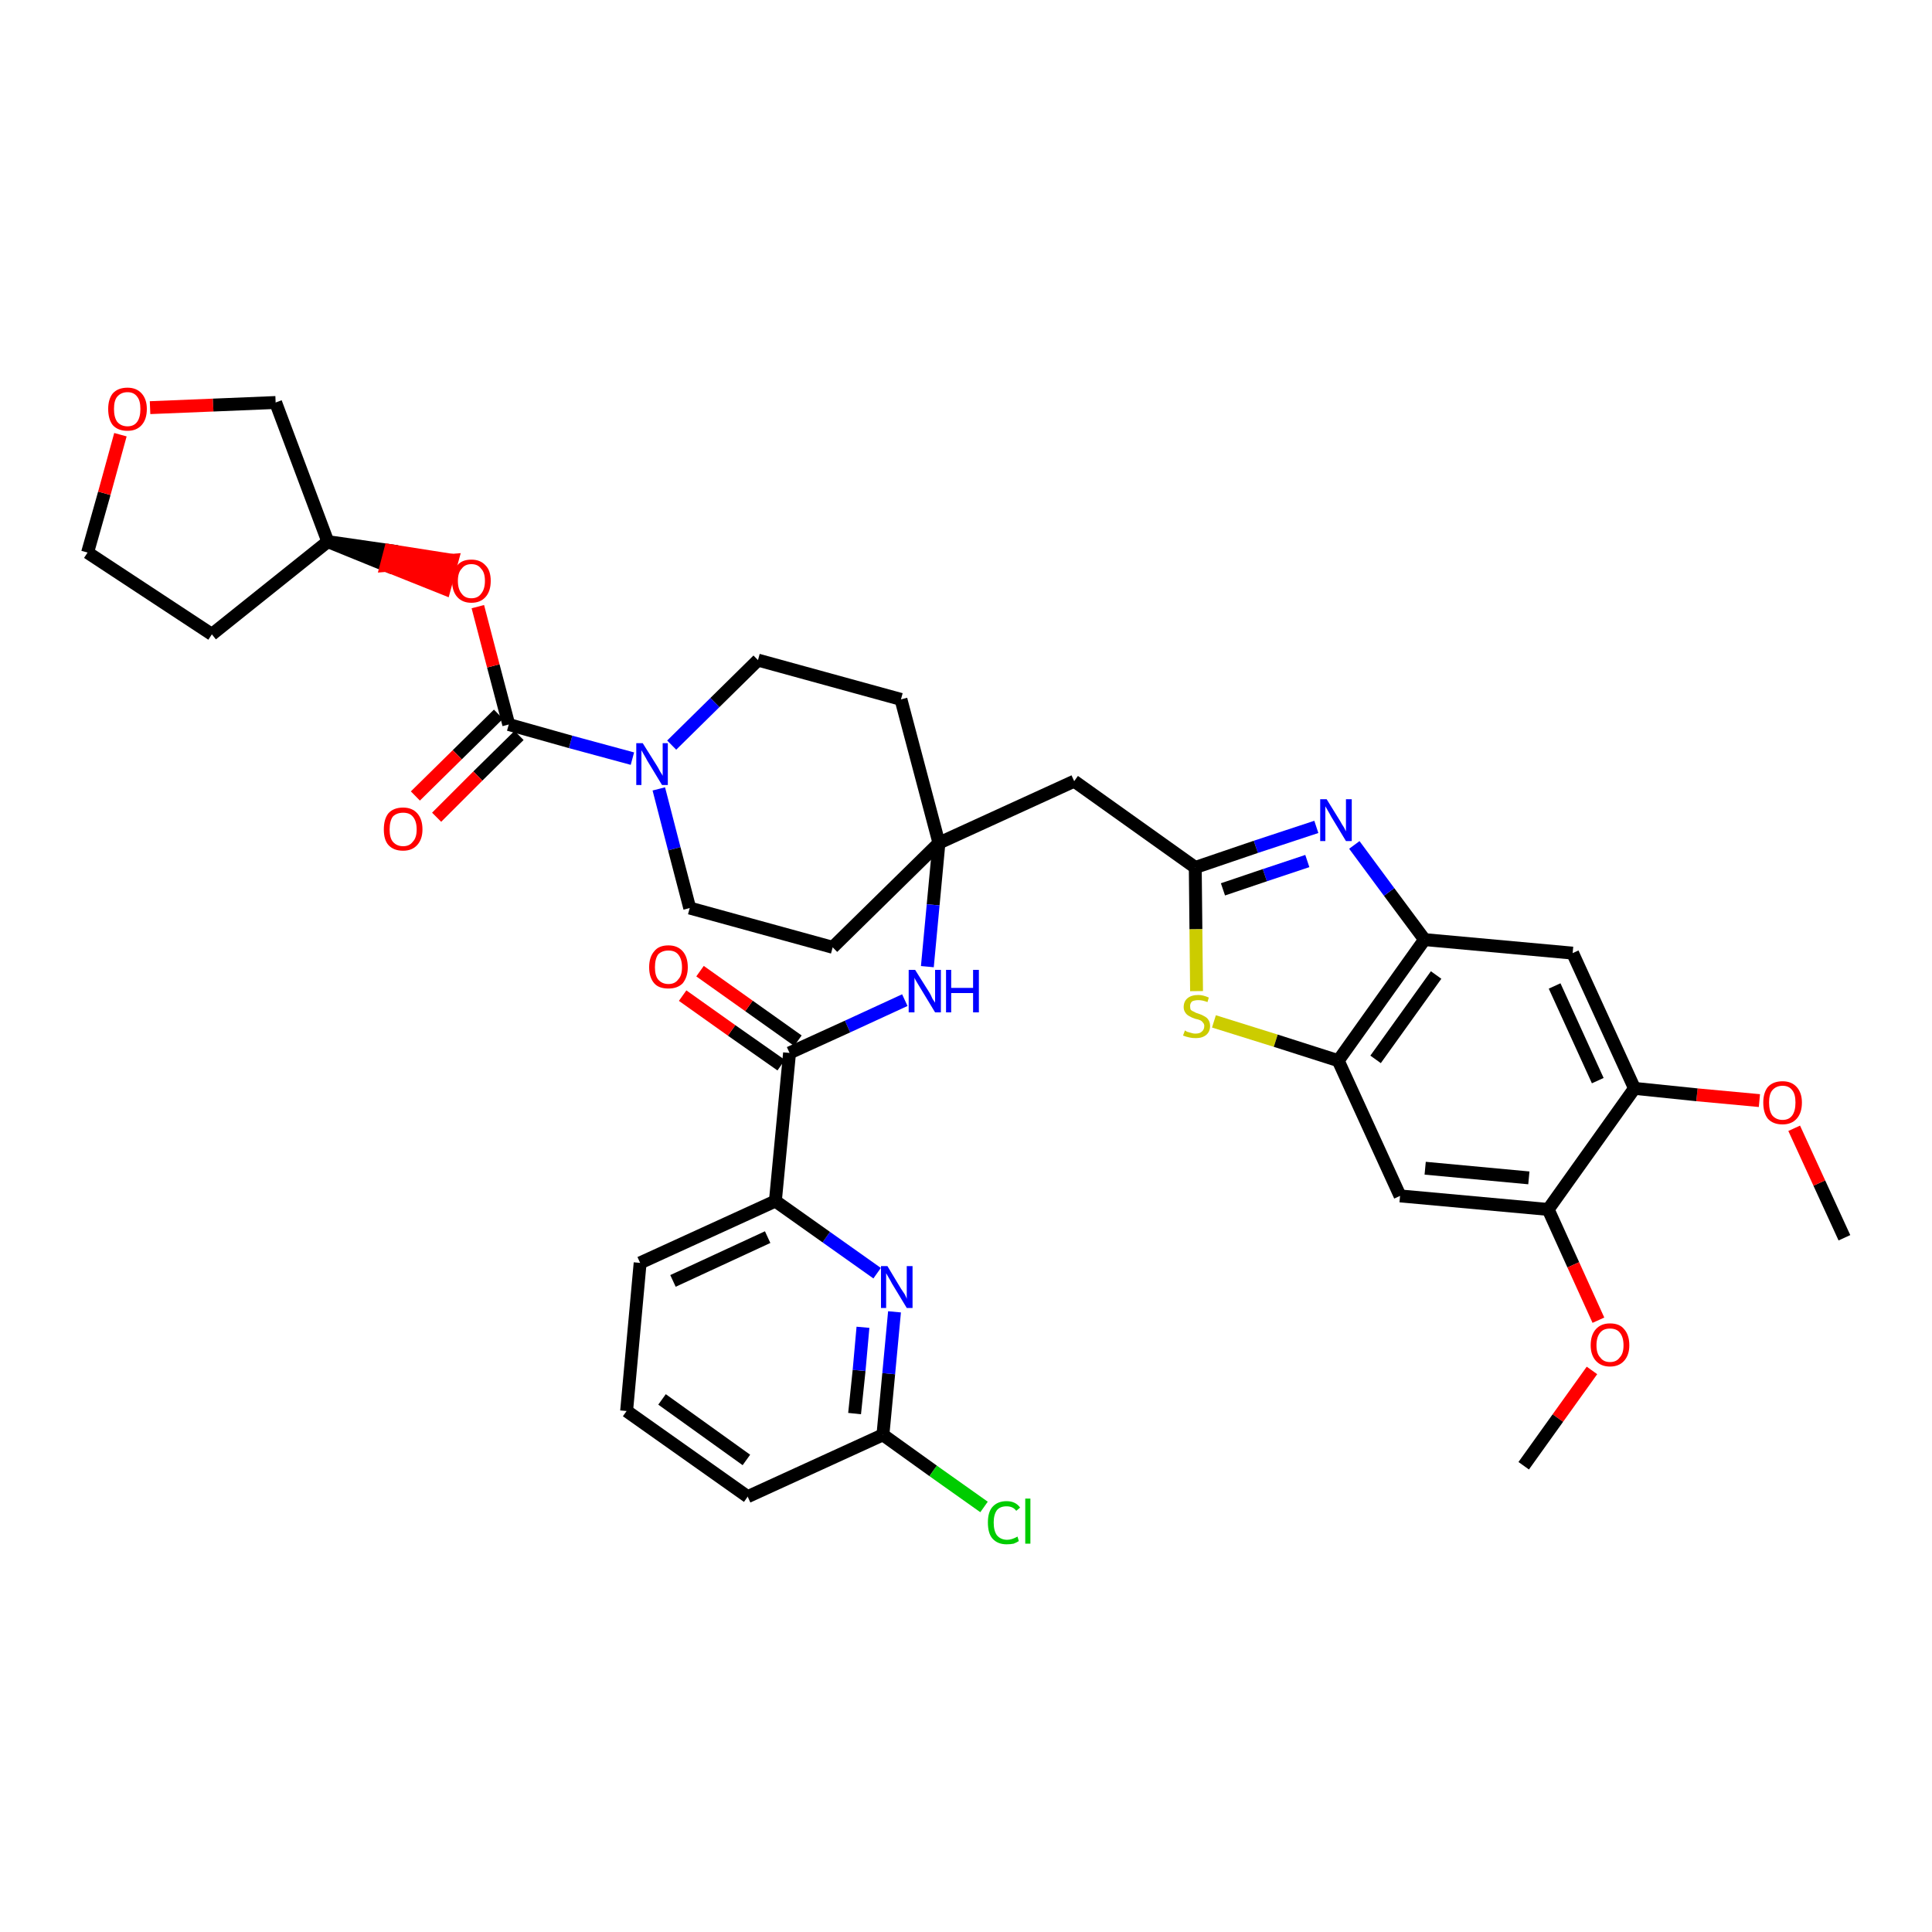 <?xml version='1.0' encoding='iso-8859-1'?>
<svg version='1.1' baseProfile='full'
              xmlns='http://www.w3.org/2000/svg'
                      xmlns:rdkit='http://www.rdkit.org/xml'
                      xmlns:xlink='http://www.w3.org/1999/xlink'
                  xml:space='preserve'
width='300px' height='300px' viewBox='0 0 300 300'>
<!-- END OF HEADER -->
<path class='bond-0 atom-0 atom-1' d='M 286.4,192.2 L 282.5,183.7' style='fill:none;fill-rule:evenodd;stroke:#000000;stroke-width:2.0px;stroke-linecap:butt;stroke-linejoin:miter;stroke-opacity:1' />
<path class='bond-0 atom-0 atom-1' d='M 282.5,183.7 L 278.6,175.2' style='fill:none;fill-rule:evenodd;stroke:#FF0000;stroke-width:2.0px;stroke-linecap:butt;stroke-linejoin:miter;stroke-opacity:1' />
<path class='bond-1 atom-1 atom-2' d='M 273.2,170.9 L 263.5,170.0' style='fill:none;fill-rule:evenodd;stroke:#FF0000;stroke-width:2.0px;stroke-linecap:butt;stroke-linejoin:miter;stroke-opacity:1' />
<path class='bond-1 atom-1 atom-2' d='M 263.5,170.0 L 253.8,169.0' style='fill:none;fill-rule:evenodd;stroke:#000000;stroke-width:2.0px;stroke-linecap:butt;stroke-linejoin:miter;stroke-opacity:1' />
<path class='bond-2 atom-2 atom-3' d='M 253.8,169.0 L 244.2,148.0' style='fill:none;fill-rule:evenodd;stroke:#000000;stroke-width:2.0px;stroke-linecap:butt;stroke-linejoin:miter;stroke-opacity:1' />
<path class='bond-2 atom-2 atom-3' d='M 248.1,167.8 L 241.4,153.1' style='fill:none;fill-rule:evenodd;stroke:#000000;stroke-width:2.0px;stroke-linecap:butt;stroke-linejoin:miter;stroke-opacity:1' />
<path class='bond-37 atom-35 atom-2' d='M 240.4,187.8 L 253.8,169.0' style='fill:none;fill-rule:evenodd;stroke:#000000;stroke-width:2.0px;stroke-linecap:butt;stroke-linejoin:miter;stroke-opacity:1' />
<path class='bond-3 atom-3 atom-4' d='M 244.2,148.0 L 221.2,145.9' style='fill:none;fill-rule:evenodd;stroke:#000000;stroke-width:2.0px;stroke-linecap:butt;stroke-linejoin:miter;stroke-opacity:1' />
<path class='bond-4 atom-4 atom-5' d='M 221.2,145.9 L 215.7,138.5' style='fill:none;fill-rule:evenodd;stroke:#000000;stroke-width:2.0px;stroke-linecap:butt;stroke-linejoin:miter;stroke-opacity:1' />
<path class='bond-4 atom-4 atom-5' d='M 215.7,138.5 L 210.3,131.2' style='fill:none;fill-rule:evenodd;stroke:#0000FF;stroke-width:2.0px;stroke-linecap:butt;stroke-linejoin:miter;stroke-opacity:1' />
<path class='bond-38 atom-33 atom-4' d='M 207.8,164.7 L 221.2,145.9' style='fill:none;fill-rule:evenodd;stroke:#000000;stroke-width:2.0px;stroke-linecap:butt;stroke-linejoin:miter;stroke-opacity:1' />
<path class='bond-38 atom-33 atom-4' d='M 213.6,164.5 L 223.0,151.4' style='fill:none;fill-rule:evenodd;stroke:#000000;stroke-width:2.0px;stroke-linecap:butt;stroke-linejoin:miter;stroke-opacity:1' />
<path class='bond-5 atom-5 atom-6' d='M 204.4,128.4 L 195.0,131.5' style='fill:none;fill-rule:evenodd;stroke:#0000FF;stroke-width:2.0px;stroke-linecap:butt;stroke-linejoin:miter;stroke-opacity:1' />
<path class='bond-5 atom-5 atom-6' d='M 195.0,131.5 L 185.6,134.7' style='fill:none;fill-rule:evenodd;stroke:#000000;stroke-width:2.0px;stroke-linecap:butt;stroke-linejoin:miter;stroke-opacity:1' />
<path class='bond-5 atom-5 atom-6' d='M 203.0,133.7 L 196.4,135.9' style='fill:none;fill-rule:evenodd;stroke:#0000FF;stroke-width:2.0px;stroke-linecap:butt;stroke-linejoin:miter;stroke-opacity:1' />
<path class='bond-5 atom-5 atom-6' d='M 196.4,135.9 L 189.9,138.1' style='fill:none;fill-rule:evenodd;stroke:#000000;stroke-width:2.0px;stroke-linecap:butt;stroke-linejoin:miter;stroke-opacity:1' />
<path class='bond-6 atom-6 atom-7' d='M 185.6,134.7 L 166.8,121.3' style='fill:none;fill-rule:evenodd;stroke:#000000;stroke-width:2.0px;stroke-linecap:butt;stroke-linejoin:miter;stroke-opacity:1' />
<path class='bond-31 atom-6 atom-32' d='M 185.6,134.7 L 185.7,144.3' style='fill:none;fill-rule:evenodd;stroke:#000000;stroke-width:2.0px;stroke-linecap:butt;stroke-linejoin:miter;stroke-opacity:1' />
<path class='bond-31 atom-6 atom-32' d='M 185.7,144.3 L 185.8,153.9' style='fill:none;fill-rule:evenodd;stroke:#CCCC00;stroke-width:2.0px;stroke-linecap:butt;stroke-linejoin:miter;stroke-opacity:1' />
<path class='bond-7 atom-7 atom-8' d='M 166.8,121.3 L 145.8,130.9' style='fill:none;fill-rule:evenodd;stroke:#000000;stroke-width:2.0px;stroke-linecap:butt;stroke-linejoin:miter;stroke-opacity:1' />
<path class='bond-8 atom-8 atom-9' d='M 145.8,130.9 L 144.9,140.5' style='fill:none;fill-rule:evenodd;stroke:#000000;stroke-width:2.0px;stroke-linecap:butt;stroke-linejoin:miter;stroke-opacity:1' />
<path class='bond-8 atom-8 atom-9' d='M 144.9,140.5 L 144.0,150.1' style='fill:none;fill-rule:evenodd;stroke:#0000FF;stroke-width:2.0px;stroke-linecap:butt;stroke-linejoin:miter;stroke-opacity:1' />
<path class='bond-18 atom-8 atom-19' d='M 145.8,130.9 L 139.9,108.6' style='fill:none;fill-rule:evenodd;stroke:#000000;stroke-width:2.0px;stroke-linecap:butt;stroke-linejoin:miter;stroke-opacity:1' />
<path class='bond-39 atom-31 atom-8' d='M 129.3,147.1 L 145.8,130.9' style='fill:none;fill-rule:evenodd;stroke:#000000;stroke-width:2.0px;stroke-linecap:butt;stroke-linejoin:miter;stroke-opacity:1' />
<path class='bond-9 atom-9 atom-10' d='M 140.5,155.3 L 131.6,159.4' style='fill:none;fill-rule:evenodd;stroke:#0000FF;stroke-width:2.0px;stroke-linecap:butt;stroke-linejoin:miter;stroke-opacity:1' />
<path class='bond-9 atom-9 atom-10' d='M 131.6,159.4 L 122.6,163.5' style='fill:none;fill-rule:evenodd;stroke:#000000;stroke-width:2.0px;stroke-linecap:butt;stroke-linejoin:miter;stroke-opacity:1' />
<path class='bond-10 atom-10 atom-11' d='M 123.9,161.6 L 116.3,156.2' style='fill:none;fill-rule:evenodd;stroke:#000000;stroke-width:2.0px;stroke-linecap:butt;stroke-linejoin:miter;stroke-opacity:1' />
<path class='bond-10 atom-10 atom-11' d='M 116.3,156.2 L 108.7,150.8' style='fill:none;fill-rule:evenodd;stroke:#FF0000;stroke-width:2.0px;stroke-linecap:butt;stroke-linejoin:miter;stroke-opacity:1' />
<path class='bond-10 atom-10 atom-11' d='M 121.3,165.4 L 113.6,160.0' style='fill:none;fill-rule:evenodd;stroke:#000000;stroke-width:2.0px;stroke-linecap:butt;stroke-linejoin:miter;stroke-opacity:1' />
<path class='bond-10 atom-10 atom-11' d='M 113.6,160.0 L 106.0,154.6' style='fill:none;fill-rule:evenodd;stroke:#FF0000;stroke-width:2.0px;stroke-linecap:butt;stroke-linejoin:miter;stroke-opacity:1' />
<path class='bond-11 atom-10 atom-12' d='M 122.6,163.5 L 120.4,186.5' style='fill:none;fill-rule:evenodd;stroke:#000000;stroke-width:2.0px;stroke-linecap:butt;stroke-linejoin:miter;stroke-opacity:1' />
<path class='bond-12 atom-12 atom-13' d='M 120.4,186.5 L 99.4,196.1' style='fill:none;fill-rule:evenodd;stroke:#000000;stroke-width:2.0px;stroke-linecap:butt;stroke-linejoin:miter;stroke-opacity:1' />
<path class='bond-12 atom-12 atom-13' d='M 119.2,192.1 L 104.5,198.9' style='fill:none;fill-rule:evenodd;stroke:#000000;stroke-width:2.0px;stroke-linecap:butt;stroke-linejoin:miter;stroke-opacity:1' />
<path class='bond-40 atom-18 atom-12' d='M 136.2,197.7 L 128.3,192.1' style='fill:none;fill-rule:evenodd;stroke:#0000FF;stroke-width:2.0px;stroke-linecap:butt;stroke-linejoin:miter;stroke-opacity:1' />
<path class='bond-40 atom-18 atom-12' d='M 128.3,192.1 L 120.4,186.5' style='fill:none;fill-rule:evenodd;stroke:#000000;stroke-width:2.0px;stroke-linecap:butt;stroke-linejoin:miter;stroke-opacity:1' />
<path class='bond-13 atom-13 atom-14' d='M 99.4,196.1 L 97.3,219.1' style='fill:none;fill-rule:evenodd;stroke:#000000;stroke-width:2.0px;stroke-linecap:butt;stroke-linejoin:miter;stroke-opacity:1' />
<path class='bond-14 atom-14 atom-15' d='M 97.3,219.1 L 116.1,232.4' style='fill:none;fill-rule:evenodd;stroke:#000000;stroke-width:2.0px;stroke-linecap:butt;stroke-linejoin:miter;stroke-opacity:1' />
<path class='bond-14 atom-14 atom-15' d='M 102.8,217.3 L 115.9,226.7' style='fill:none;fill-rule:evenodd;stroke:#000000;stroke-width:2.0px;stroke-linecap:butt;stroke-linejoin:miter;stroke-opacity:1' />
<path class='bond-15 atom-15 atom-16' d='M 116.1,232.4 L 137.1,222.8' style='fill:none;fill-rule:evenodd;stroke:#000000;stroke-width:2.0px;stroke-linecap:butt;stroke-linejoin:miter;stroke-opacity:1' />
<path class='bond-16 atom-16 atom-17' d='M 137.1,222.8 L 144.9,228.4' style='fill:none;fill-rule:evenodd;stroke:#000000;stroke-width:2.0px;stroke-linecap:butt;stroke-linejoin:miter;stroke-opacity:1' />
<path class='bond-16 atom-16 atom-17' d='M 144.9,228.4 L 152.8,234.0' style='fill:none;fill-rule:evenodd;stroke:#00CC00;stroke-width:2.0px;stroke-linecap:butt;stroke-linejoin:miter;stroke-opacity:1' />
<path class='bond-17 atom-16 atom-18' d='M 137.1,222.8 L 138.0,213.3' style='fill:none;fill-rule:evenodd;stroke:#000000;stroke-width:2.0px;stroke-linecap:butt;stroke-linejoin:miter;stroke-opacity:1' />
<path class='bond-17 atom-16 atom-18' d='M 138.0,213.3 L 138.9,203.7' style='fill:none;fill-rule:evenodd;stroke:#0000FF;stroke-width:2.0px;stroke-linecap:butt;stroke-linejoin:miter;stroke-opacity:1' />
<path class='bond-17 atom-16 atom-18' d='M 132.7,219.5 L 133.4,212.8' style='fill:none;fill-rule:evenodd;stroke:#000000;stroke-width:2.0px;stroke-linecap:butt;stroke-linejoin:miter;stroke-opacity:1' />
<path class='bond-17 atom-16 atom-18' d='M 133.4,212.8 L 134.0,206.1' style='fill:none;fill-rule:evenodd;stroke:#0000FF;stroke-width:2.0px;stroke-linecap:butt;stroke-linejoin:miter;stroke-opacity:1' />
<path class='bond-19 atom-19 atom-20' d='M 139.9,108.6 L 117.7,102.5' style='fill:none;fill-rule:evenodd;stroke:#000000;stroke-width:2.0px;stroke-linecap:butt;stroke-linejoin:miter;stroke-opacity:1' />
<path class='bond-20 atom-20 atom-21' d='M 117.7,102.5 L 111.0,109.1' style='fill:none;fill-rule:evenodd;stroke:#000000;stroke-width:2.0px;stroke-linecap:butt;stroke-linejoin:miter;stroke-opacity:1' />
<path class='bond-20 atom-20 atom-21' d='M 111.0,109.1 L 104.3,115.7' style='fill:none;fill-rule:evenodd;stroke:#0000FF;stroke-width:2.0px;stroke-linecap:butt;stroke-linejoin:miter;stroke-opacity:1' />
<path class='bond-21 atom-21 atom-22' d='M 98.2,117.8 L 88.6,115.2' style='fill:none;fill-rule:evenodd;stroke:#0000FF;stroke-width:2.0px;stroke-linecap:butt;stroke-linejoin:miter;stroke-opacity:1' />
<path class='bond-21 atom-21 atom-22' d='M 88.6,115.2 L 79.0,112.5' style='fill:none;fill-rule:evenodd;stroke:#000000;stroke-width:2.0px;stroke-linecap:butt;stroke-linejoin:miter;stroke-opacity:1' />
<path class='bond-29 atom-21 atom-30' d='M 102.3,122.5 L 104.7,131.8' style='fill:none;fill-rule:evenodd;stroke:#0000FF;stroke-width:2.0px;stroke-linecap:butt;stroke-linejoin:miter;stroke-opacity:1' />
<path class='bond-29 atom-21 atom-30' d='M 104.7,131.8 L 107.1,141.0' style='fill:none;fill-rule:evenodd;stroke:#000000;stroke-width:2.0px;stroke-linecap:butt;stroke-linejoin:miter;stroke-opacity:1' />
<path class='bond-22 atom-22 atom-23' d='M 77.4,110.9 L 71.0,117.2' style='fill:none;fill-rule:evenodd;stroke:#000000;stroke-width:2.0px;stroke-linecap:butt;stroke-linejoin:miter;stroke-opacity:1' />
<path class='bond-22 atom-22 atom-23' d='M 71.0,117.2 L 64.5,123.6' style='fill:none;fill-rule:evenodd;stroke:#FF0000;stroke-width:2.0px;stroke-linecap:butt;stroke-linejoin:miter;stroke-opacity:1' />
<path class='bond-22 atom-22 atom-23' d='M 80.6,114.2 L 74.2,120.5' style='fill:none;fill-rule:evenodd;stroke:#000000;stroke-width:2.0px;stroke-linecap:butt;stroke-linejoin:miter;stroke-opacity:1' />
<path class='bond-22 atom-22 atom-23' d='M 74.2,120.5 L 67.8,126.9' style='fill:none;fill-rule:evenodd;stroke:#FF0000;stroke-width:2.0px;stroke-linecap:butt;stroke-linejoin:miter;stroke-opacity:1' />
<path class='bond-23 atom-22 atom-24' d='M 79.0,112.5 L 76.6,103.4' style='fill:none;fill-rule:evenodd;stroke:#000000;stroke-width:2.0px;stroke-linecap:butt;stroke-linejoin:miter;stroke-opacity:1' />
<path class='bond-23 atom-22 atom-24' d='M 76.6,103.4 L 74.2,94.2' style='fill:none;fill-rule:evenodd;stroke:#FF0000;stroke-width:2.0px;stroke-linecap:butt;stroke-linejoin:miter;stroke-opacity:1' />
<path class='bond-24 atom-25 atom-24' d='M 50.9,84.1 L 60.0,87.8 L 60.6,85.5 Z' style='fill:#000000;fill-rule:evenodd;fill-opacity:1;stroke:#000000;stroke-width:2.0px;stroke-linecap:butt;stroke-linejoin:miter;stroke-opacity:1;' />
<path class='bond-24 atom-25 atom-24' d='M 60.0,87.8 L 70.2,87.0 L 69.0,91.4 Z' style='fill:#FF0000;fill-rule:evenodd;fill-opacity:1;stroke:#FF0000;stroke-width:2.0px;stroke-linecap:butt;stroke-linejoin:miter;stroke-opacity:1;' />
<path class='bond-24 atom-25 atom-24' d='M 60.0,87.8 L 60.6,85.5 L 70.2,87.0 Z' style='fill:#FF0000;fill-rule:evenodd;fill-opacity:1;stroke:#FF0000;stroke-width:2.0px;stroke-linecap:butt;stroke-linejoin:miter;stroke-opacity:1;' />
<path class='bond-25 atom-25 atom-26' d='M 50.9,84.1 L 32.9,98.5' style='fill:none;fill-rule:evenodd;stroke:#000000;stroke-width:2.0px;stroke-linecap:butt;stroke-linejoin:miter;stroke-opacity:1' />
<path class='bond-41 atom-29 atom-25' d='M 42.8,62.5 L 50.9,84.1' style='fill:none;fill-rule:evenodd;stroke:#000000;stroke-width:2.0px;stroke-linecap:butt;stroke-linejoin:miter;stroke-opacity:1' />
<path class='bond-26 atom-26 atom-27' d='M 32.9,98.5 L 13.6,85.8' style='fill:none;fill-rule:evenodd;stroke:#000000;stroke-width:2.0px;stroke-linecap:butt;stroke-linejoin:miter;stroke-opacity:1' />
<path class='bond-27 atom-27 atom-28' d='M 13.6,85.8 L 16.2,76.6' style='fill:none;fill-rule:evenodd;stroke:#000000;stroke-width:2.0px;stroke-linecap:butt;stroke-linejoin:miter;stroke-opacity:1' />
<path class='bond-27 atom-27 atom-28' d='M 16.2,76.6 L 18.7,67.5' style='fill:none;fill-rule:evenodd;stroke:#FF0000;stroke-width:2.0px;stroke-linecap:butt;stroke-linejoin:miter;stroke-opacity:1' />
<path class='bond-28 atom-28 atom-29' d='M 23.3,63.3 L 33.1,62.9' style='fill:none;fill-rule:evenodd;stroke:#FF0000;stroke-width:2.0px;stroke-linecap:butt;stroke-linejoin:miter;stroke-opacity:1' />
<path class='bond-28 atom-28 atom-29' d='M 33.1,62.9 L 42.8,62.5' style='fill:none;fill-rule:evenodd;stroke:#000000;stroke-width:2.0px;stroke-linecap:butt;stroke-linejoin:miter;stroke-opacity:1' />
<path class='bond-30 atom-30 atom-31' d='M 107.1,141.0 L 129.3,147.1' style='fill:none;fill-rule:evenodd;stroke:#000000;stroke-width:2.0px;stroke-linecap:butt;stroke-linejoin:miter;stroke-opacity:1' />
<path class='bond-32 atom-32 atom-33' d='M 188.5,158.6 L 198.1,161.6' style='fill:none;fill-rule:evenodd;stroke:#CCCC00;stroke-width:2.0px;stroke-linecap:butt;stroke-linejoin:miter;stroke-opacity:1' />
<path class='bond-32 atom-32 atom-33' d='M 198.1,161.6 L 207.8,164.7' style='fill:none;fill-rule:evenodd;stroke:#000000;stroke-width:2.0px;stroke-linecap:butt;stroke-linejoin:miter;stroke-opacity:1' />
<path class='bond-33 atom-33 atom-34' d='M 207.8,164.7 L 217.4,185.7' style='fill:none;fill-rule:evenodd;stroke:#000000;stroke-width:2.0px;stroke-linecap:butt;stroke-linejoin:miter;stroke-opacity:1' />
<path class='bond-34 atom-34 atom-35' d='M 217.4,185.7 L 240.4,187.8' style='fill:none;fill-rule:evenodd;stroke:#000000;stroke-width:2.0px;stroke-linecap:butt;stroke-linejoin:miter;stroke-opacity:1' />
<path class='bond-34 atom-34 atom-35' d='M 221.3,181.4 L 237.4,182.9' style='fill:none;fill-rule:evenodd;stroke:#000000;stroke-width:2.0px;stroke-linecap:butt;stroke-linejoin:miter;stroke-opacity:1' />
<path class='bond-35 atom-35 atom-36' d='M 240.4,187.8 L 244.3,196.4' style='fill:none;fill-rule:evenodd;stroke:#000000;stroke-width:2.0px;stroke-linecap:butt;stroke-linejoin:miter;stroke-opacity:1' />
<path class='bond-35 atom-35 atom-36' d='M 244.3,196.4 L 248.2,205.0' style='fill:none;fill-rule:evenodd;stroke:#FF0000;stroke-width:2.0px;stroke-linecap:butt;stroke-linejoin:miter;stroke-opacity:1' />
<path class='bond-36 atom-36 atom-37' d='M 247.2,212.8 L 241.9,220.2' style='fill:none;fill-rule:evenodd;stroke:#FF0000;stroke-width:2.0px;stroke-linecap:butt;stroke-linejoin:miter;stroke-opacity:1' />
<path class='bond-36 atom-36 atom-37' d='M 241.9,220.2 L 236.6,227.6' style='fill:none;fill-rule:evenodd;stroke:#000000;stroke-width:2.0px;stroke-linecap:butt;stroke-linejoin:miter;stroke-opacity:1' />
<path  class='atom-1' d='M 273.8 171.2
Q 273.8 169.7, 274.5 168.8
Q 275.3 167.9, 276.8 167.9
Q 278.2 167.9, 279.0 168.8
Q 279.8 169.7, 279.8 171.2
Q 279.8 172.8, 279.0 173.7
Q 278.2 174.6, 276.8 174.6
Q 275.3 174.6, 274.5 173.7
Q 273.8 172.8, 273.8 171.2
M 276.8 173.9
Q 277.8 173.9, 278.3 173.2
Q 278.8 172.5, 278.8 171.2
Q 278.8 169.9, 278.3 169.3
Q 277.8 168.6, 276.8 168.6
Q 275.8 168.6, 275.2 169.3
Q 274.7 169.9, 274.7 171.2
Q 274.7 172.5, 275.2 173.2
Q 275.8 173.9, 276.8 173.9
' fill='#FF0000'/>
<path  class='atom-5' d='M 206.0 124.1
L 208.1 127.5
Q 208.3 127.9, 208.7 128.5
Q 209.0 129.1, 209.0 129.1
L 209.0 124.1
L 209.9 124.1
L 209.9 130.6
L 209.0 130.6
L 206.7 126.8
Q 206.5 126.4, 206.2 125.9
Q 205.9 125.4, 205.8 125.2
L 205.8 130.6
L 205.0 130.6
L 205.0 124.1
L 206.0 124.1
' fill='#0000FF'/>
<path  class='atom-9' d='M 142.1 150.6
L 144.3 154.1
Q 144.5 154.4, 144.8 155.1
Q 145.2 155.7, 145.2 155.7
L 145.2 150.6
L 146.1 150.6
L 146.1 157.2
L 145.2 157.2
L 142.9 153.4
Q 142.6 152.9, 142.3 152.4
Q 142.0 151.9, 142.0 151.8
L 142.0 157.2
L 141.1 157.2
L 141.1 150.6
L 142.1 150.6
' fill='#0000FF'/>
<path  class='atom-9' d='M 146.9 150.6
L 147.7 150.6
L 147.7 153.4
L 151.1 153.4
L 151.1 150.6
L 152.0 150.6
L 152.0 157.2
L 151.1 157.2
L 151.1 154.2
L 147.7 154.2
L 147.7 157.2
L 146.9 157.2
L 146.9 150.6
' fill='#0000FF'/>
<path  class='atom-11' d='M 100.8 150.2
Q 100.8 148.6, 101.6 147.7
Q 102.3 146.8, 103.8 146.8
Q 105.2 146.8, 106.0 147.7
Q 106.8 148.6, 106.8 150.2
Q 106.8 151.7, 106.0 152.7
Q 105.2 153.5, 103.8 153.5
Q 102.3 153.5, 101.6 152.7
Q 100.8 151.8, 100.8 150.2
M 103.8 152.8
Q 104.8 152.8, 105.3 152.1
Q 105.9 151.5, 105.9 150.2
Q 105.9 148.9, 105.3 148.2
Q 104.8 147.6, 103.8 147.6
Q 102.8 147.6, 102.2 148.2
Q 101.7 148.9, 101.7 150.2
Q 101.7 151.5, 102.2 152.1
Q 102.8 152.8, 103.8 152.8
' fill='#FF0000'/>
<path  class='atom-17' d='M 153.4 236.4
Q 153.4 234.8, 154.1 234.0
Q 154.9 233.1, 156.3 233.1
Q 157.7 233.1, 158.4 234.1
L 157.8 234.6
Q 157.3 233.9, 156.3 233.9
Q 155.3 233.9, 154.8 234.5
Q 154.3 235.2, 154.3 236.4
Q 154.3 237.7, 154.8 238.4
Q 155.4 239.1, 156.4 239.1
Q 157.1 239.1, 158.0 238.6
L 158.2 239.3
Q 157.9 239.5, 157.4 239.7
Q 156.9 239.8, 156.3 239.8
Q 154.9 239.8, 154.1 238.9
Q 153.4 238.1, 153.4 236.4
' fill='#00CC00'/>
<path  class='atom-17' d='M 159.2 232.7
L 160.0 232.7
L 160.0 239.7
L 159.2 239.7
L 159.2 232.7
' fill='#00CC00'/>
<path  class='atom-18' d='M 137.8 196.6
L 139.9 200.1
Q 140.1 200.4, 140.5 201.0
Q 140.8 201.6, 140.8 201.7
L 140.8 196.6
L 141.7 196.6
L 141.7 203.1
L 140.8 203.1
L 138.5 199.3
Q 138.3 198.9, 138.0 198.4
Q 137.7 197.9, 137.6 197.7
L 137.6 203.1
L 136.8 203.1
L 136.8 196.6
L 137.8 196.6
' fill='#0000FF'/>
<path  class='atom-21' d='M 99.8 115.4
L 102.0 118.9
Q 102.2 119.2, 102.5 119.8
Q 102.9 120.4, 102.9 120.5
L 102.9 115.4
L 103.7 115.4
L 103.7 121.9
L 102.8 121.9
L 100.5 118.1
Q 100.3 117.7, 100.0 117.2
Q 99.7 116.7, 99.6 116.5
L 99.6 121.9
L 98.8 121.9
L 98.8 115.4
L 99.8 115.4
' fill='#0000FF'/>
<path  class='atom-23' d='M 59.6 128.8
Q 59.6 127.2, 60.3 126.3
Q 61.1 125.4, 62.6 125.4
Q 64.0 125.4, 64.8 126.3
Q 65.6 127.2, 65.6 128.8
Q 65.6 130.3, 64.8 131.2
Q 64.0 132.1, 62.6 132.1
Q 61.1 132.1, 60.3 131.2
Q 59.6 130.4, 59.6 128.8
M 62.6 131.4
Q 63.6 131.4, 64.1 130.7
Q 64.7 130.1, 64.7 128.8
Q 64.7 127.5, 64.1 126.8
Q 63.6 126.2, 62.6 126.2
Q 61.6 126.2, 61.0 126.8
Q 60.5 127.5, 60.5 128.8
Q 60.5 130.1, 61.0 130.7
Q 61.6 131.4, 62.6 131.4
' fill='#FF0000'/>
<path  class='atom-24' d='M 70.2 90.2
Q 70.2 88.6, 71.0 87.8
Q 71.7 86.9, 73.2 86.9
Q 74.6 86.9, 75.4 87.8
Q 76.2 88.6, 76.2 90.2
Q 76.2 91.8, 75.4 92.7
Q 74.6 93.6, 73.2 93.6
Q 71.8 93.6, 71.0 92.7
Q 70.2 91.8, 70.2 90.2
M 73.2 92.9
Q 74.2 92.9, 74.7 92.2
Q 75.3 91.5, 75.3 90.2
Q 75.3 88.9, 74.7 88.3
Q 74.2 87.6, 73.2 87.6
Q 72.2 87.6, 71.7 88.3
Q 71.1 88.9, 71.1 90.2
Q 71.1 91.5, 71.7 92.2
Q 72.2 92.9, 73.2 92.9
' fill='#FF0000'/>
<path  class='atom-28' d='M 16.8 63.5
Q 16.8 62.0, 17.5 61.1
Q 18.3 60.2, 19.8 60.2
Q 21.2 60.2, 22.0 61.1
Q 22.8 62.0, 22.8 63.5
Q 22.8 65.1, 22.0 66.0
Q 21.2 66.9, 19.8 66.9
Q 18.3 66.9, 17.5 66.0
Q 16.8 65.1, 16.8 63.5
M 19.8 66.2
Q 20.8 66.2, 21.3 65.5
Q 21.8 64.8, 21.8 63.5
Q 21.8 62.2, 21.3 61.6
Q 20.8 60.9, 19.8 60.9
Q 18.8 60.9, 18.2 61.6
Q 17.7 62.2, 17.7 63.5
Q 17.7 64.8, 18.2 65.5
Q 18.8 66.2, 19.8 66.2
' fill='#FF0000'/>
<path  class='atom-32' d='M 184.0 160.0
Q 184.0 160.0, 184.3 160.2
Q 184.6 160.3, 185.0 160.4
Q 185.3 160.5, 185.6 160.5
Q 186.3 160.5, 186.6 160.2
Q 187.0 159.9, 187.0 159.3
Q 187.0 159.0, 186.8 158.8
Q 186.6 158.5, 186.3 158.4
Q 186.1 158.3, 185.6 158.2
Q 185.0 158.0, 184.7 157.8
Q 184.3 157.6, 184.1 157.3
Q 183.8 156.9, 183.8 156.4
Q 183.8 155.5, 184.4 155.0
Q 185.0 154.5, 186.1 154.5
Q 186.8 154.5, 187.7 154.9
L 187.5 155.6
Q 186.7 155.3, 186.1 155.3
Q 185.5 155.3, 185.1 155.5
Q 184.8 155.8, 184.8 156.2
Q 184.8 156.6, 184.9 156.8
Q 185.1 157.0, 185.4 157.1
Q 185.7 157.3, 186.1 157.4
Q 186.7 157.6, 187.0 157.8
Q 187.4 158.0, 187.6 158.3
Q 187.9 158.7, 187.9 159.3
Q 187.9 160.2, 187.3 160.7
Q 186.7 161.2, 185.7 161.2
Q 185.1 161.2, 184.7 161.1
Q 184.2 161.0, 183.7 160.8
L 184.0 160.0
' fill='#CCCC00'/>
<path  class='atom-36' d='M 247.0 208.9
Q 247.0 207.3, 247.8 206.4
Q 248.6 205.5, 250.0 205.5
Q 251.5 205.5, 252.2 206.4
Q 253.0 207.3, 253.0 208.9
Q 253.0 210.4, 252.2 211.3
Q 251.4 212.2, 250.0 212.2
Q 248.6 212.2, 247.8 211.3
Q 247.0 210.4, 247.0 208.9
M 250.0 211.5
Q 251.0 211.5, 251.5 210.8
Q 252.1 210.2, 252.1 208.9
Q 252.1 207.6, 251.5 206.9
Q 251.0 206.3, 250.0 206.3
Q 249.0 206.3, 248.5 206.9
Q 247.9 207.6, 247.9 208.9
Q 247.9 210.2, 248.5 210.8
Q 249.0 211.5, 250.0 211.5
' fill='#FF0000'/>
</svg>
